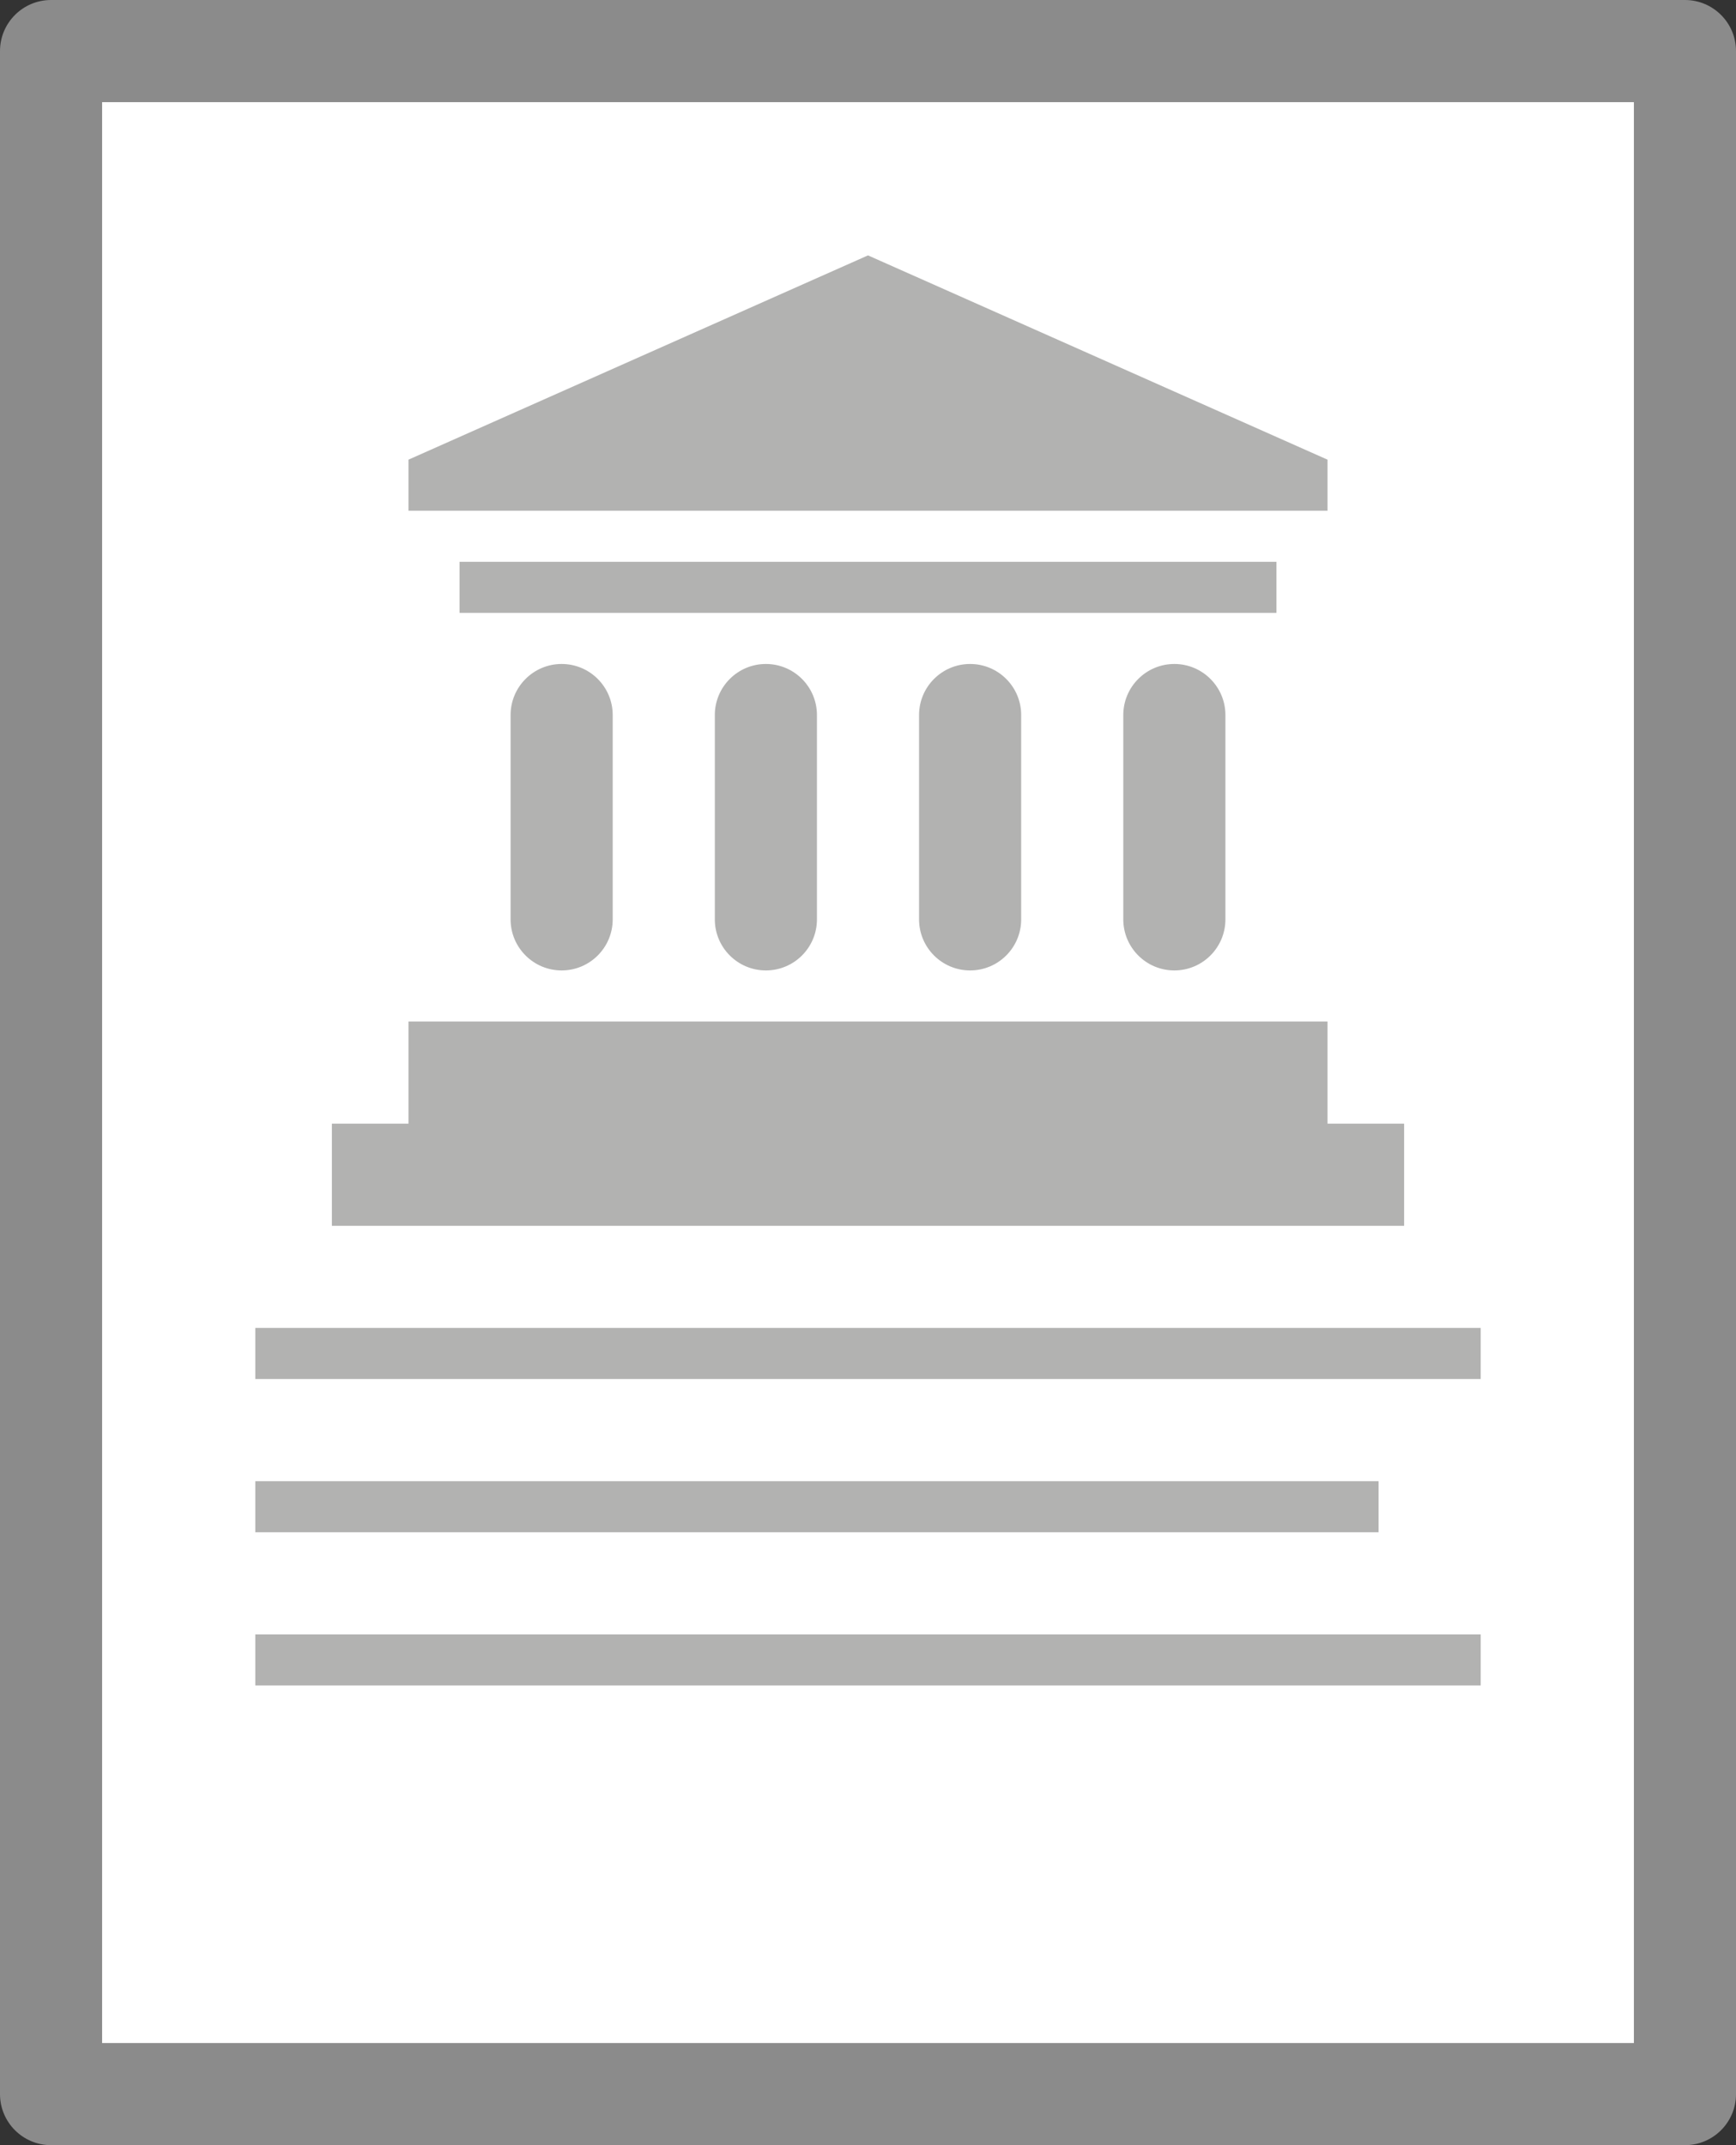<svg width="68" height="84" viewBox="0 0 68 84" version="1.1" xmlns="http://www.w3.org/2000/svg"><rect x="0" y="0" width="68" height="84" fill="#333333" stroke="none"/><title>Group</title><g id="Symbols" stroke="none" stroke-width="1" fill="none" fill-rule="evenodd"><rect id="Rectangle-path" fill="#FFF" x="1" y="1" width="66" height="82" rx="2"/><path d="M2 0h64c1.105 0 2 .895 2 2v80c0 1.105-.895 2-2 2H2c-1.105 0-2-.895-2-2V2C0 .895.895 0 2 0zm2 4h60v76H4V4z" id="Shape" fill="#8B8B8B"/><path d="M10 66v-2h48v2H10zm0-14h48v2H10v-2zm3-8h3v-4h36v4h3v4H13v-4zm35-16v8c0 1.105-.896 2-2 2-1.105 0-2-.895-2-2v-8c0-1.104.895-2 2-2 1.104 0 2 .896 2 2zm-8 0v8c0 1.105-.895 2-2 2s-2-.895-2-2v-8c0-1.104.895-2 2-2s2 .896 2 2zm-8 0v8c0 1.105-.895 2-2 2-1.104 0-2-.895-2-2v-8c0-1.104.896-2 2-2 1.105 0 2 .896 2 2zm-8 0v8c0 1.105-.896 2-2 2s-2-.895-2-2v-8c0-1.104.896-2 2-2s2 .896 2 2zm-6-6h32v2H18v-2zm-2-4l18-8 18 8v2H16v-2zm38 42H10v-2h44v2z" id="Shape" fill="#B2B2B1"/></g></svg>